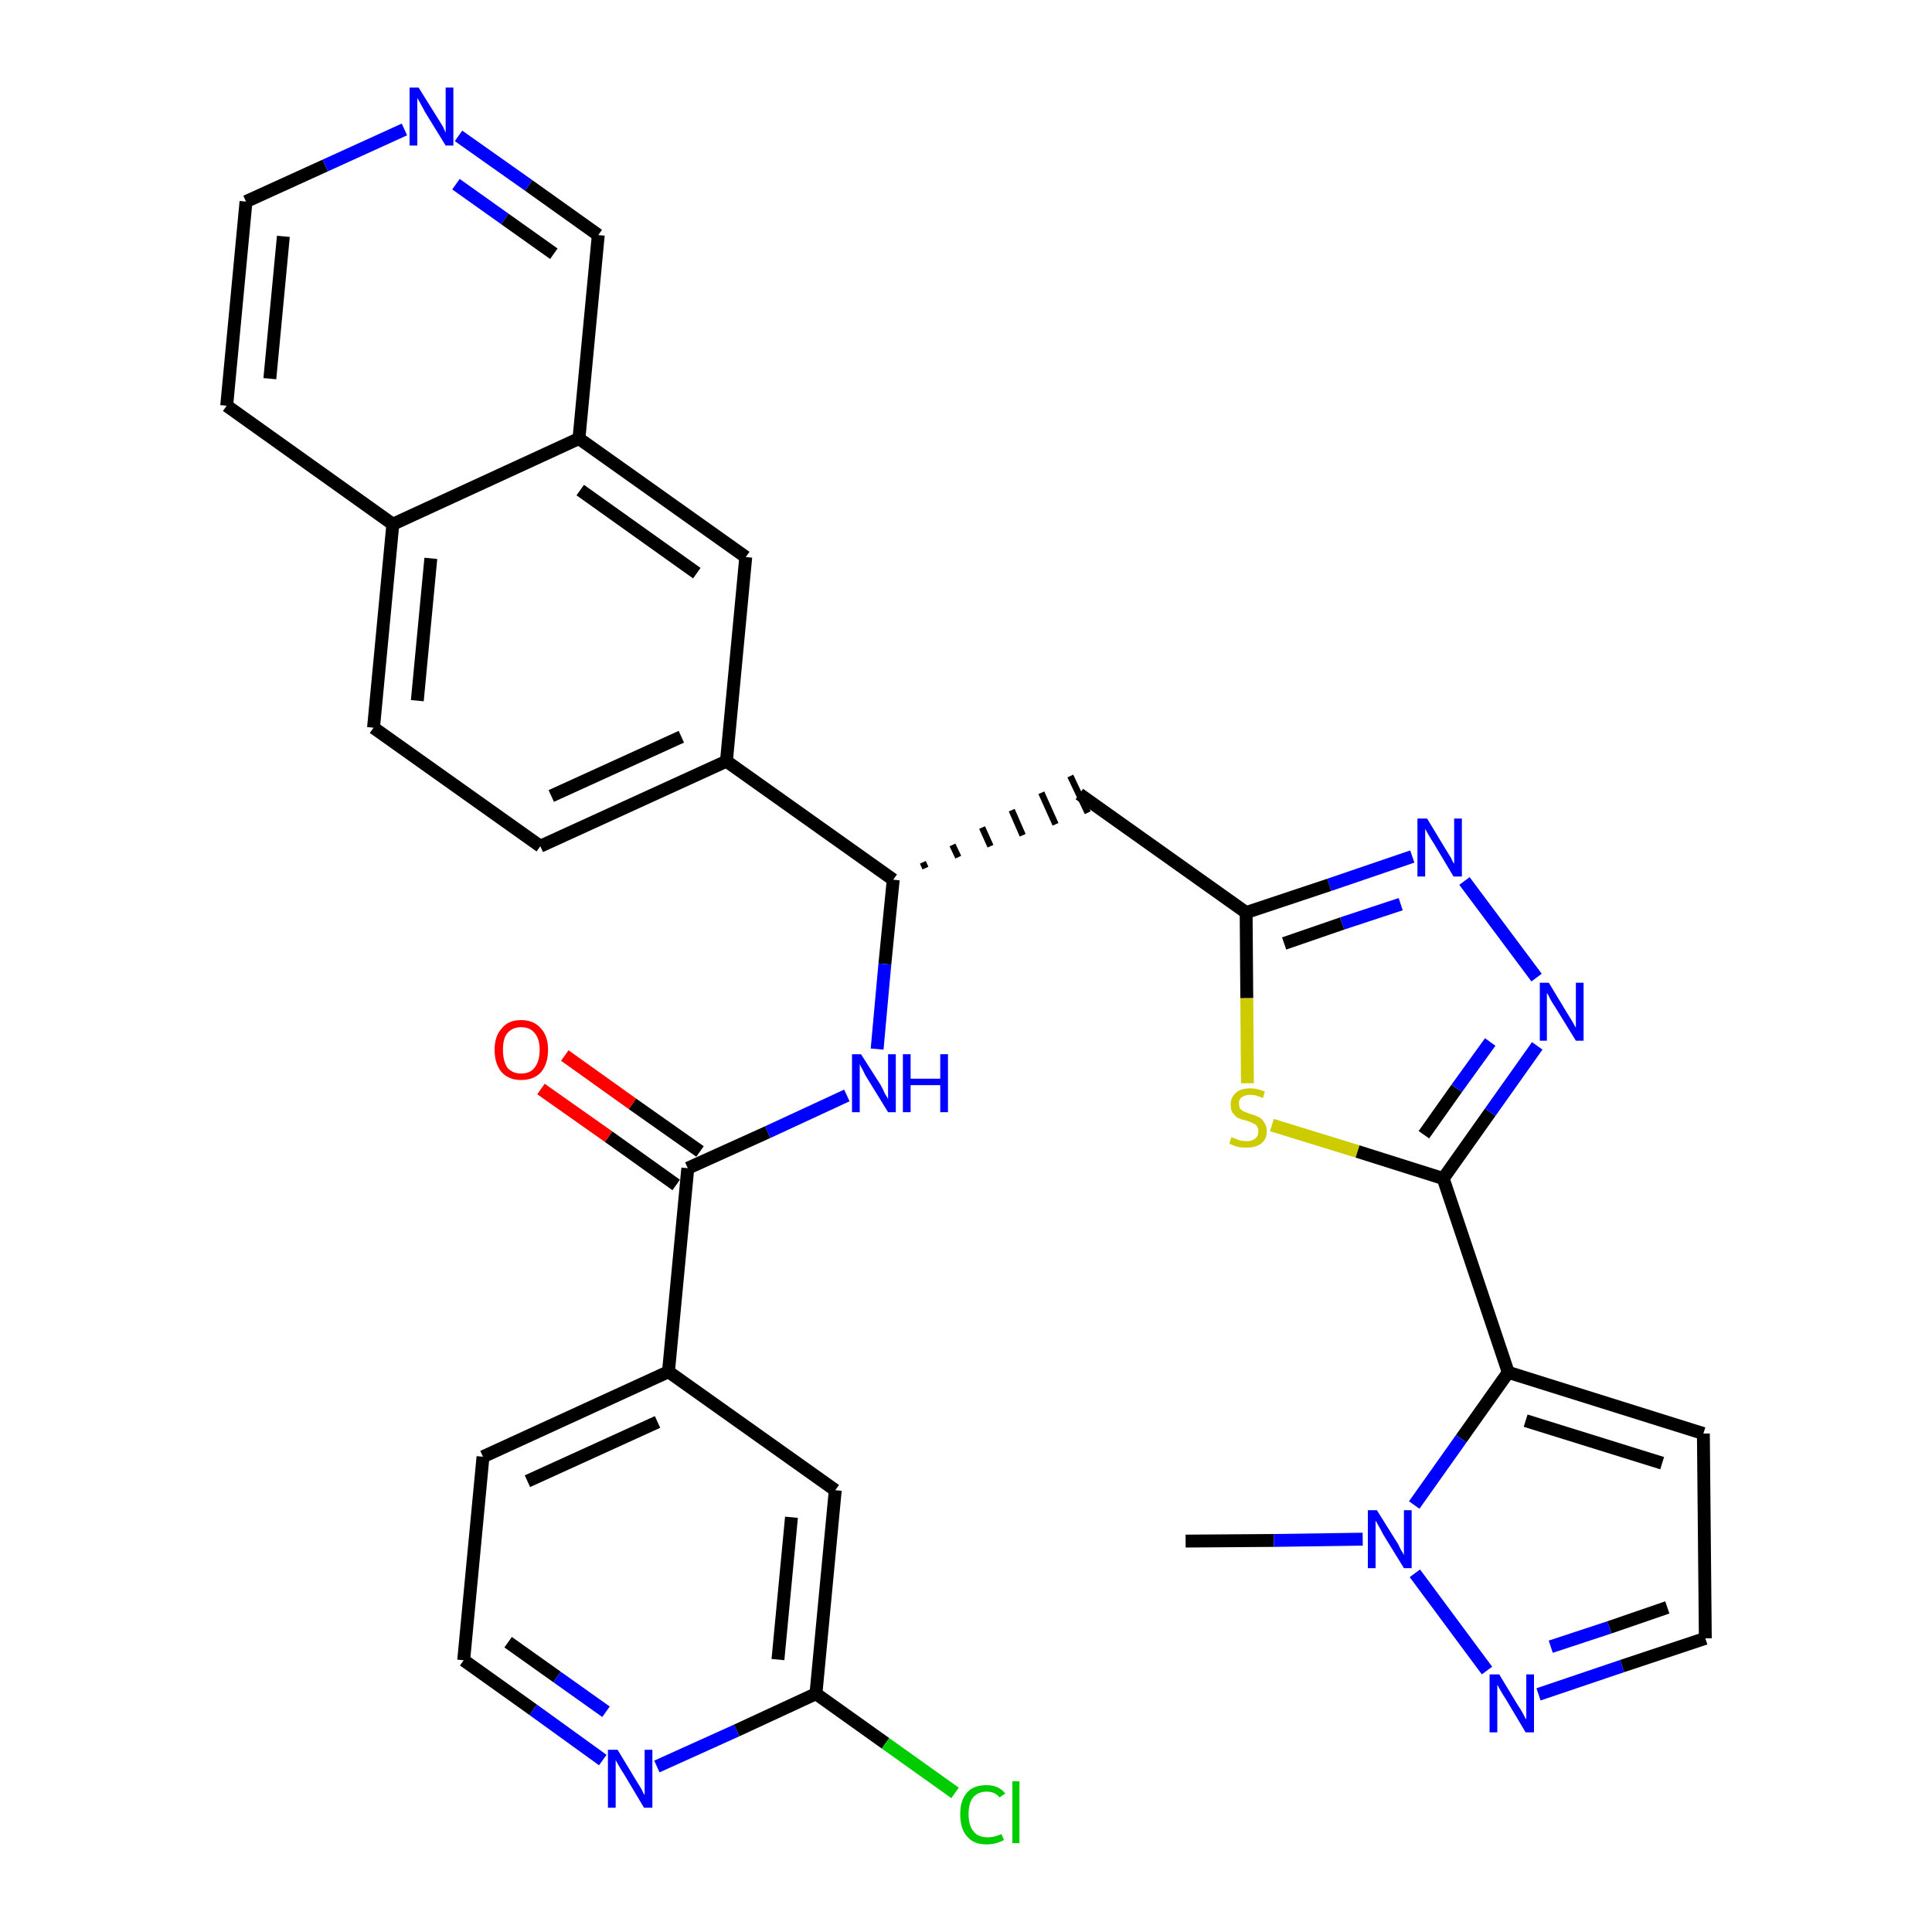 <?xml version='1.0' encoding='iso-8859-1'?>
<svg version='1.1' baseProfile='full'
              xmlns='http://www.w3.org/2000/svg'
                      xmlns:rdkit='http://www.rdkit.org/xml'
                      xmlns:xlink='http://www.w3.org/1999/xlink'
                  xml:space='preserve'
width='300px' height='300px' viewBox='0 0 300 300'>
<!-- END OF HEADER -->
<path class='bond-0 atom-0 atom-1' d='M 184.1,239.3 L 197.8,239.2' style='fill:none;fill-rule:evenodd;stroke:#000000;stroke-width:2.0px;stroke-linecap:butt;stroke-linejoin:miter;stroke-opacity:1' />
<path class='bond-0 atom-0 atom-1' d='M 197.8,239.2 L 211.6,239.0' style='fill:none;fill-rule:evenodd;stroke:#0000FF;stroke-width:2.0px;stroke-linecap:butt;stroke-linejoin:miter;stroke-opacity:1' />
<path class='bond-1 atom-1 atom-2' d='M 219.7,244.3 L 230.9,259.4' style='fill:none;fill-rule:evenodd;stroke:#0000FF;stroke-width:2.0px;stroke-linecap:butt;stroke-linejoin:miter;stroke-opacity:1' />
<path class='bond-32 atom-5 atom-1' d='M 234.2,213.1 L 226.9,223.4' style='fill:none;fill-rule:evenodd;stroke:#000000;stroke-width:2.0px;stroke-linecap:butt;stroke-linejoin:miter;stroke-opacity:1' />
<path class='bond-32 atom-5 atom-1' d='M 226.9,223.4 L 219.6,233.7' style='fill:none;fill-rule:evenodd;stroke:#0000FF;stroke-width:2.0px;stroke-linecap:butt;stroke-linejoin:miter;stroke-opacity:1' />
<path class='bond-2 atom-2 atom-3' d='M 238.9,263.1 L 251.9,258.7' style='fill:none;fill-rule:evenodd;stroke:#0000FF;stroke-width:2.0px;stroke-linecap:butt;stroke-linejoin:miter;stroke-opacity:1' />
<path class='bond-2 atom-2 atom-3' d='M 251.9,258.7 L 264.8,254.4' style='fill:none;fill-rule:evenodd;stroke:#000000;stroke-width:2.0px;stroke-linecap:butt;stroke-linejoin:miter;stroke-opacity:1' />
<path class='bond-2 atom-2 atom-3' d='M 240.8,255.7 L 249.9,252.7' style='fill:none;fill-rule:evenodd;stroke:#0000FF;stroke-width:2.0px;stroke-linecap:butt;stroke-linejoin:miter;stroke-opacity:1' />
<path class='bond-2 atom-2 atom-3' d='M 249.9,252.7 L 258.9,249.6' style='fill:none;fill-rule:evenodd;stroke:#000000;stroke-width:2.0px;stroke-linecap:butt;stroke-linejoin:miter;stroke-opacity:1' />
<path class='bond-3 atom-3 atom-4' d='M 264.8,254.4 L 264.5,222.6' style='fill:none;fill-rule:evenodd;stroke:#000000;stroke-width:2.0px;stroke-linecap:butt;stroke-linejoin:miter;stroke-opacity:1' />
<path class='bond-4 atom-4 atom-5' d='M 264.5,222.6 L 234.2,213.1' style='fill:none;fill-rule:evenodd;stroke:#000000;stroke-width:2.0px;stroke-linecap:butt;stroke-linejoin:miter;stroke-opacity:1' />
<path class='bond-4 atom-4 atom-5' d='M 258.1,227.2 L 236.9,220.6' style='fill:none;fill-rule:evenodd;stroke:#000000;stroke-width:2.0px;stroke-linecap:butt;stroke-linejoin:miter;stroke-opacity:1' />
<path class='bond-5 atom-5 atom-6' d='M 234.2,213.1 L 224.1,183.0' style='fill:none;fill-rule:evenodd;stroke:#000000;stroke-width:2.0px;stroke-linecap:butt;stroke-linejoin:miter;stroke-opacity:1' />
<path class='bond-6 atom-6 atom-7' d='M 224.1,183.0 L 231.4,172.7' style='fill:none;fill-rule:evenodd;stroke:#000000;stroke-width:2.0px;stroke-linecap:butt;stroke-linejoin:miter;stroke-opacity:1' />
<path class='bond-6 atom-6 atom-7' d='M 231.4,172.7 L 238.7,162.4' style='fill:none;fill-rule:evenodd;stroke:#0000FF;stroke-width:2.0px;stroke-linecap:butt;stroke-linejoin:miter;stroke-opacity:1' />
<path class='bond-6 atom-6 atom-7' d='M 221.1,176.2 L 226.2,169.0' style='fill:none;fill-rule:evenodd;stroke:#000000;stroke-width:2.0px;stroke-linecap:butt;stroke-linejoin:miter;stroke-opacity:1' />
<path class='bond-6 atom-6 atom-7' d='M 226.2,169.0 L 231.4,161.8' style='fill:none;fill-rule:evenodd;stroke:#0000FF;stroke-width:2.0px;stroke-linecap:butt;stroke-linejoin:miter;stroke-opacity:1' />
<path class='bond-33 atom-32 atom-6' d='M 197.5,174.7 L 210.8,178.8' style='fill:none;fill-rule:evenodd;stroke:#CCCC00;stroke-width:2.0px;stroke-linecap:butt;stroke-linejoin:miter;stroke-opacity:1' />
<path class='bond-33 atom-32 atom-6' d='M 210.8,178.8 L 224.1,183.0' style='fill:none;fill-rule:evenodd;stroke:#000000;stroke-width:2.0px;stroke-linecap:butt;stroke-linejoin:miter;stroke-opacity:1' />
<path class='bond-7 atom-7 atom-8' d='M 238.6,151.8 L 227.4,136.8' style='fill:none;fill-rule:evenodd;stroke:#0000FF;stroke-width:2.0px;stroke-linecap:butt;stroke-linejoin:miter;stroke-opacity:1' />
<path class='bond-8 atom-8 atom-9' d='M 219.3,133.0 L 206.4,137.4' style='fill:none;fill-rule:evenodd;stroke:#0000FF;stroke-width:2.0px;stroke-linecap:butt;stroke-linejoin:miter;stroke-opacity:1' />
<path class='bond-8 atom-8 atom-9' d='M 206.4,137.4 L 193.5,141.7' style='fill:none;fill-rule:evenodd;stroke:#000000;stroke-width:2.0px;stroke-linecap:butt;stroke-linejoin:miter;stroke-opacity:1' />
<path class='bond-8 atom-8 atom-9' d='M 217.5,140.4 L 208.4,143.4' style='fill:none;fill-rule:evenodd;stroke:#0000FF;stroke-width:2.0px;stroke-linecap:butt;stroke-linejoin:miter;stroke-opacity:1' />
<path class='bond-8 atom-8 atom-9' d='M 208.4,143.4 L 199.4,146.5' style='fill:none;fill-rule:evenodd;stroke:#000000;stroke-width:2.0px;stroke-linecap:butt;stroke-linejoin:miter;stroke-opacity:1' />
<path class='bond-9 atom-9 atom-10' d='M 193.5,141.7 L 167.6,123.3' style='fill:none;fill-rule:evenodd;stroke:#000000;stroke-width:2.0px;stroke-linecap:butt;stroke-linejoin:miter;stroke-opacity:1' />
<path class='bond-31 atom-9 atom-32' d='M 193.5,141.7 L 193.6,155.0' style='fill:none;fill-rule:evenodd;stroke:#000000;stroke-width:2.0px;stroke-linecap:butt;stroke-linejoin:miter;stroke-opacity:1' />
<path class='bond-31 atom-9 atom-32' d='M 193.6,155.0 L 193.7,168.2' style='fill:none;fill-rule:evenodd;stroke:#CCCC00;stroke-width:2.0px;stroke-linecap:butt;stroke-linejoin:miter;stroke-opacity:1' />
<path class='bond-10 atom-11 atom-10' d='M 143.7,134.8 L 143.3,133.9' style='fill:none;fill-rule:evenodd;stroke:#000000;stroke-width:1.0px;stroke-linecap:butt;stroke-linejoin:miter;stroke-opacity:1' />
<path class='bond-10 atom-11 atom-10' d='M 148.8,133.1 L 147.9,131.2' style='fill:none;fill-rule:evenodd;stroke:#000000;stroke-width:1.0px;stroke-linecap:butt;stroke-linejoin:miter;stroke-opacity:1' />
<path class='bond-10 atom-11 atom-10' d='M 153.8,131.4 L 152.5,128.5' style='fill:none;fill-rule:evenodd;stroke:#000000;stroke-width:1.0px;stroke-linecap:butt;stroke-linejoin:miter;stroke-opacity:1' />
<path class='bond-10 atom-11 atom-10' d='M 158.8,129.7 L 157.1,125.8' style='fill:none;fill-rule:evenodd;stroke:#000000;stroke-width:1.0px;stroke-linecap:butt;stroke-linejoin:miter;stroke-opacity:1' />
<path class='bond-10 atom-11 atom-10' d='M 163.9,128.0 L 161.7,123.1' style='fill:none;fill-rule:evenodd;stroke:#000000;stroke-width:1.0px;stroke-linecap:butt;stroke-linejoin:miter;stroke-opacity:1' />
<path class='bond-10 atom-11 atom-10' d='M 168.9,126.2 L 166.2,120.5' style='fill:none;fill-rule:evenodd;stroke:#000000;stroke-width:1.0px;stroke-linecap:butt;stroke-linejoin:miter;stroke-opacity:1' />
<path class='bond-11 atom-11 atom-12' d='M 138.7,136.6 L 137.4,149.7' style='fill:none;fill-rule:evenodd;stroke:#000000;stroke-width:2.0px;stroke-linecap:butt;stroke-linejoin:miter;stroke-opacity:1' />
<path class='bond-11 atom-11 atom-12' d='M 137.4,149.7 L 136.2,162.9' style='fill:none;fill-rule:evenodd;stroke:#0000FF;stroke-width:2.0px;stroke-linecap:butt;stroke-linejoin:miter;stroke-opacity:1' />
<path class='bond-21 atom-11 atom-22' d='M 138.7,136.6 L 112.8,118.2' style='fill:none;fill-rule:evenodd;stroke:#000000;stroke-width:2.0px;stroke-linecap:butt;stroke-linejoin:miter;stroke-opacity:1' />
<path class='bond-12 atom-12 atom-13' d='M 131.5,170.1 L 119.2,175.8' style='fill:none;fill-rule:evenodd;stroke:#0000FF;stroke-width:2.0px;stroke-linecap:butt;stroke-linejoin:miter;stroke-opacity:1' />
<path class='bond-12 atom-12 atom-13' d='M 119.2,175.8 L 106.8,181.4' style='fill:none;fill-rule:evenodd;stroke:#000000;stroke-width:2.0px;stroke-linecap:butt;stroke-linejoin:miter;stroke-opacity:1' />
<path class='bond-13 atom-13 atom-14' d='M 108.7,178.8 L 98.2,171.4' style='fill:none;fill-rule:evenodd;stroke:#000000;stroke-width:2.0px;stroke-linecap:butt;stroke-linejoin:miter;stroke-opacity:1' />
<path class='bond-13 atom-13 atom-14' d='M 98.2,171.4 L 87.7,163.9' style='fill:none;fill-rule:evenodd;stroke:#FF0000;stroke-width:2.0px;stroke-linecap:butt;stroke-linejoin:miter;stroke-opacity:1' />
<path class='bond-13 atom-13 atom-14' d='M 105.0,184.0 L 94.5,176.5' style='fill:none;fill-rule:evenodd;stroke:#000000;stroke-width:2.0px;stroke-linecap:butt;stroke-linejoin:miter;stroke-opacity:1' />
<path class='bond-13 atom-13 atom-14' d='M 94.5,176.5 L 84.0,169.1' style='fill:none;fill-rule:evenodd;stroke:#FF0000;stroke-width:2.0px;stroke-linecap:butt;stroke-linejoin:miter;stroke-opacity:1' />
<path class='bond-14 atom-13 atom-15' d='M 106.8,181.4 L 103.8,213.0' style='fill:none;fill-rule:evenodd;stroke:#000000;stroke-width:2.0px;stroke-linecap:butt;stroke-linejoin:miter;stroke-opacity:1' />
<path class='bond-15 atom-15 atom-16' d='M 103.8,213.0 L 75.0,226.2' style='fill:none;fill-rule:evenodd;stroke:#000000;stroke-width:2.0px;stroke-linecap:butt;stroke-linejoin:miter;stroke-opacity:1' />
<path class='bond-15 atom-15 atom-16' d='M 102.1,220.8 L 81.9,230.0' style='fill:none;fill-rule:evenodd;stroke:#000000;stroke-width:2.0px;stroke-linecap:butt;stroke-linejoin:miter;stroke-opacity:1' />
<path class='bond-34 atom-21 atom-15' d='M 129.7,231.4 L 103.8,213.0' style='fill:none;fill-rule:evenodd;stroke:#000000;stroke-width:2.0px;stroke-linecap:butt;stroke-linejoin:miter;stroke-opacity:1' />
<path class='bond-16 atom-16 atom-17' d='M 75.0,226.2 L 72.0,257.8' style='fill:none;fill-rule:evenodd;stroke:#000000;stroke-width:2.0px;stroke-linecap:butt;stroke-linejoin:miter;stroke-opacity:1' />
<path class='bond-17 atom-17 atom-18' d='M 72.0,257.8 L 82.8,265.5' style='fill:none;fill-rule:evenodd;stroke:#000000;stroke-width:2.0px;stroke-linecap:butt;stroke-linejoin:miter;stroke-opacity:1' />
<path class='bond-17 atom-17 atom-18' d='M 82.8,265.5 L 93.6,273.3' style='fill:none;fill-rule:evenodd;stroke:#0000FF;stroke-width:2.0px;stroke-linecap:butt;stroke-linejoin:miter;stroke-opacity:1' />
<path class='bond-17 atom-17 atom-18' d='M 78.9,255.0 L 86.5,260.4' style='fill:none;fill-rule:evenodd;stroke:#000000;stroke-width:2.0px;stroke-linecap:butt;stroke-linejoin:miter;stroke-opacity:1' />
<path class='bond-17 atom-17 atom-18' d='M 86.5,260.4 L 94.1,265.8' style='fill:none;fill-rule:evenodd;stroke:#0000FF;stroke-width:2.0px;stroke-linecap:butt;stroke-linejoin:miter;stroke-opacity:1' />
<path class='bond-18 atom-18 atom-19' d='M 102.0,274.3 L 114.4,268.7' style='fill:none;fill-rule:evenodd;stroke:#0000FF;stroke-width:2.0px;stroke-linecap:butt;stroke-linejoin:miter;stroke-opacity:1' />
<path class='bond-18 atom-18 atom-19' d='M 114.4,268.7 L 126.7,263.0' style='fill:none;fill-rule:evenodd;stroke:#000000;stroke-width:2.0px;stroke-linecap:butt;stroke-linejoin:miter;stroke-opacity:1' />
<path class='bond-19 atom-19 atom-20' d='M 126.7,263.0 L 137.5,270.7' style='fill:none;fill-rule:evenodd;stroke:#000000;stroke-width:2.0px;stroke-linecap:butt;stroke-linejoin:miter;stroke-opacity:1' />
<path class='bond-19 atom-19 atom-20' d='M 137.5,270.7 L 148.3,278.4' style='fill:none;fill-rule:evenodd;stroke:#00CC00;stroke-width:2.0px;stroke-linecap:butt;stroke-linejoin:miter;stroke-opacity:1' />
<path class='bond-20 atom-19 atom-21' d='M 126.7,263.0 L 129.7,231.4' style='fill:none;fill-rule:evenodd;stroke:#000000;stroke-width:2.0px;stroke-linecap:butt;stroke-linejoin:miter;stroke-opacity:1' />
<path class='bond-20 atom-19 atom-21' d='M 120.8,257.7 L 122.9,235.6' style='fill:none;fill-rule:evenodd;stroke:#000000;stroke-width:2.0px;stroke-linecap:butt;stroke-linejoin:miter;stroke-opacity:1' />
<path class='bond-22 atom-22 atom-23' d='M 112.8,118.2 L 83.9,131.4' style='fill:none;fill-rule:evenodd;stroke:#000000;stroke-width:2.0px;stroke-linecap:butt;stroke-linejoin:miter;stroke-opacity:1' />
<path class='bond-22 atom-22 atom-23' d='M 105.8,114.4 L 85.6,123.6' style='fill:none;fill-rule:evenodd;stroke:#000000;stroke-width:2.0px;stroke-linecap:butt;stroke-linejoin:miter;stroke-opacity:1' />
<path class='bond-35 atom-31 atom-22' d='M 115.8,86.5 L 112.8,118.2' style='fill:none;fill-rule:evenodd;stroke:#000000;stroke-width:2.0px;stroke-linecap:butt;stroke-linejoin:miter;stroke-opacity:1' />
<path class='bond-23 atom-23 atom-24' d='M 83.9,131.4 L 58.0,113.0' style='fill:none;fill-rule:evenodd;stroke:#000000;stroke-width:2.0px;stroke-linecap:butt;stroke-linejoin:miter;stroke-opacity:1' />
<path class='bond-24 atom-24 atom-25' d='M 58.0,113.0 L 61.0,81.4' style='fill:none;fill-rule:evenodd;stroke:#000000;stroke-width:2.0px;stroke-linecap:butt;stroke-linejoin:miter;stroke-opacity:1' />
<path class='bond-24 atom-24 atom-25' d='M 64.8,108.8 L 66.9,86.7' style='fill:none;fill-rule:evenodd;stroke:#000000;stroke-width:2.0px;stroke-linecap:butt;stroke-linejoin:miter;stroke-opacity:1' />
<path class='bond-25 atom-25 atom-26' d='M 61.0,81.4 L 35.2,63.0' style='fill:none;fill-rule:evenodd;stroke:#000000;stroke-width:2.0px;stroke-linecap:butt;stroke-linejoin:miter;stroke-opacity:1' />
<path class='bond-36 atom-30 atom-25' d='M 89.9,68.1 L 61.0,81.4' style='fill:none;fill-rule:evenodd;stroke:#000000;stroke-width:2.0px;stroke-linecap:butt;stroke-linejoin:miter;stroke-opacity:1' />
<path class='bond-26 atom-26 atom-27' d='M 35.2,63.0 L 38.2,31.3' style='fill:none;fill-rule:evenodd;stroke:#000000;stroke-width:2.0px;stroke-linecap:butt;stroke-linejoin:miter;stroke-opacity:1' />
<path class='bond-26 atom-26 atom-27' d='M 41.9,58.8 L 44.0,36.7' style='fill:none;fill-rule:evenodd;stroke:#000000;stroke-width:2.0px;stroke-linecap:butt;stroke-linejoin:miter;stroke-opacity:1' />
<path class='bond-27 atom-27 atom-28' d='M 38.2,31.3 L 50.5,25.7' style='fill:none;fill-rule:evenodd;stroke:#000000;stroke-width:2.0px;stroke-linecap:butt;stroke-linejoin:miter;stroke-opacity:1' />
<path class='bond-27 atom-27 atom-28' d='M 50.5,25.7 L 62.8,20.1' style='fill:none;fill-rule:evenodd;stroke:#0000FF;stroke-width:2.0px;stroke-linecap:butt;stroke-linejoin:miter;stroke-opacity:1' />
<path class='bond-28 atom-28 atom-29' d='M 71.2,21.1 L 82.1,28.8' style='fill:none;fill-rule:evenodd;stroke:#0000FF;stroke-width:2.0px;stroke-linecap:butt;stroke-linejoin:miter;stroke-opacity:1' />
<path class='bond-28 atom-28 atom-29' d='M 82.1,28.8 L 92.9,36.5' style='fill:none;fill-rule:evenodd;stroke:#000000;stroke-width:2.0px;stroke-linecap:butt;stroke-linejoin:miter;stroke-opacity:1' />
<path class='bond-28 atom-28 atom-29' d='M 70.8,28.6 L 78.4,34.0' style='fill:none;fill-rule:evenodd;stroke:#0000FF;stroke-width:2.0px;stroke-linecap:butt;stroke-linejoin:miter;stroke-opacity:1' />
<path class='bond-28 atom-28 atom-29' d='M 78.4,34.0 L 86.0,39.4' style='fill:none;fill-rule:evenodd;stroke:#000000;stroke-width:2.0px;stroke-linecap:butt;stroke-linejoin:miter;stroke-opacity:1' />
<path class='bond-29 atom-29 atom-30' d='M 92.9,36.5 L 89.9,68.1' style='fill:none;fill-rule:evenodd;stroke:#000000;stroke-width:2.0px;stroke-linecap:butt;stroke-linejoin:miter;stroke-opacity:1' />
<path class='bond-30 atom-30 atom-31' d='M 89.9,68.1 L 115.8,86.5' style='fill:none;fill-rule:evenodd;stroke:#000000;stroke-width:2.0px;stroke-linecap:butt;stroke-linejoin:miter;stroke-opacity:1' />
<path class='bond-30 atom-30 atom-31' d='M 90.1,76.1 L 108.2,89.0' style='fill:none;fill-rule:evenodd;stroke:#000000;stroke-width:2.0px;stroke-linecap:butt;stroke-linejoin:miter;stroke-opacity:1' />
<path  class='atom-1' d='M 213.8 234.5
L 216.8 239.3
Q 217.1 239.7, 217.5 240.6
Q 218.0 241.4, 218.0 241.5
L 218.0 234.5
L 219.2 234.5
L 219.2 243.5
L 218.0 243.5
L 214.8 238.3
Q 214.5 237.7, 214.1 237.0
Q 213.7 236.3, 213.6 236.1
L 213.6 243.5
L 212.4 243.5
L 212.4 234.5
L 213.8 234.5
' fill='#0000FF'/>
<path  class='atom-2' d='M 232.8 260.0
L 235.7 264.8
Q 236.0 265.2, 236.5 266.1
Q 236.9 266.9, 237.0 267.0
L 237.0 260.0
L 238.2 260.0
L 238.2 269.0
L 236.9 269.0
L 233.8 263.8
Q 233.4 263.2, 233.0 262.5
Q 232.6 261.8, 232.5 261.6
L 232.5 269.0
L 231.3 269.0
L 231.3 260.0
L 232.8 260.0
' fill='#0000FF'/>
<path  class='atom-7' d='M 240.5 152.6
L 243.4 157.4
Q 243.7 157.9, 244.2 158.7
Q 244.7 159.6, 244.7 159.6
L 244.7 152.6
L 245.9 152.6
L 245.9 161.6
L 244.7 161.6
L 241.5 156.4
Q 241.1 155.8, 240.7 155.1
Q 240.4 154.4, 240.2 154.2
L 240.2 161.6
L 239.1 161.6
L 239.1 152.6
L 240.5 152.6
' fill='#0000FF'/>
<path  class='atom-8' d='M 221.6 127.1
L 224.5 131.9
Q 224.8 132.4, 225.3 133.2
Q 225.7 134.1, 225.8 134.1
L 225.8 127.1
L 227.0 127.1
L 227.0 136.1
L 225.7 136.1
L 222.6 130.9
Q 222.2 130.3, 221.8 129.6
Q 221.4 128.9, 221.3 128.7
L 221.3 136.1
L 220.1 136.1
L 220.1 127.1
L 221.6 127.1
' fill='#0000FF'/>
<path  class='atom-12' d='M 133.7 163.7
L 136.7 168.4
Q 137.0 168.9, 137.4 169.8
Q 137.9 170.6, 137.9 170.7
L 137.9 163.7
L 139.1 163.7
L 139.1 172.7
L 137.9 172.7
L 134.7 167.5
Q 134.3 166.9, 134.0 166.2
Q 133.6 165.5, 133.5 165.2
L 133.5 172.7
L 132.3 172.7
L 132.3 163.7
L 133.7 163.7
' fill='#0000FF'/>
<path  class='atom-12' d='M 140.2 163.7
L 141.4 163.7
L 141.4 167.5
L 146.0 167.5
L 146.0 163.7
L 147.2 163.7
L 147.2 172.7
L 146.0 172.7
L 146.0 168.5
L 141.4 168.5
L 141.4 172.7
L 140.2 172.7
L 140.2 163.7
' fill='#0000FF'/>
<path  class='atom-14' d='M 76.8 163.0
Q 76.8 160.9, 77.9 159.7
Q 78.9 158.4, 80.9 158.4
Q 82.9 158.4, 84.0 159.7
Q 85.1 160.9, 85.1 163.0
Q 85.1 165.2, 84.0 166.5
Q 82.9 167.7, 80.9 167.7
Q 79.0 167.7, 77.9 166.5
Q 76.8 165.2, 76.8 163.0
M 80.9 166.7
Q 82.3 166.7, 83.0 165.8
Q 83.8 164.8, 83.8 163.0
Q 83.8 161.3, 83.0 160.4
Q 82.3 159.5, 80.9 159.5
Q 79.6 159.5, 78.8 160.4
Q 78.1 161.2, 78.1 163.0
Q 78.1 164.8, 78.8 165.8
Q 79.6 166.7, 80.9 166.7
' fill='#FF0000'/>
<path  class='atom-18' d='M 95.9 271.7
L 98.8 276.5
Q 99.1 277.0, 99.6 277.8
Q 100.0 278.7, 100.1 278.7
L 100.1 271.7
L 101.3 271.7
L 101.3 280.7
L 100.0 280.7
L 96.9 275.5
Q 96.5 274.9, 96.1 274.2
Q 95.7 273.5, 95.6 273.3
L 95.6 280.7
L 94.4 280.7
L 94.4 271.7
L 95.9 271.7
' fill='#0000FF'/>
<path  class='atom-20' d='M 149.1 281.7
Q 149.1 279.5, 150.2 278.3
Q 151.2 277.2, 153.2 277.2
Q 155.1 277.2, 156.1 278.5
L 155.2 279.1
Q 154.5 278.2, 153.2 278.2
Q 151.9 278.2, 151.1 279.1
Q 150.4 280.0, 150.4 281.7
Q 150.4 283.5, 151.2 284.4
Q 151.9 285.3, 153.4 285.3
Q 154.4 285.3, 155.5 284.8
L 155.9 285.7
Q 155.4 286.0, 154.7 286.2
Q 154.0 286.4, 153.2 286.4
Q 151.2 286.4, 150.2 285.2
Q 149.1 284.0, 149.1 281.7
' fill='#00CC00'/>
<path  class='atom-20' d='M 157.2 276.6
L 158.3 276.6
L 158.3 286.2
L 157.2 286.2
L 157.2 276.6
' fill='#00CC00'/>
<path  class='atom-28' d='M 65.0 13.6
L 68.0 18.4
Q 68.3 18.9, 68.8 19.7
Q 69.2 20.6, 69.2 20.6
L 69.2 13.6
L 70.4 13.6
L 70.4 22.6
L 69.2 22.6
L 66.0 17.4
Q 65.7 16.8, 65.3 16.1
Q 64.9 15.4, 64.8 15.2
L 64.8 22.6
L 63.6 22.6
L 63.6 13.6
L 65.0 13.6
' fill='#0000FF'/>
<path  class='atom-32' d='M 191.2 176.6
Q 191.3 176.6, 191.8 176.8
Q 192.2 177.0, 192.6 177.1
Q 193.1 177.2, 193.6 177.2
Q 194.4 177.2, 194.9 176.8
Q 195.4 176.4, 195.4 175.7
Q 195.4 175.2, 195.2 174.9
Q 194.9 174.5, 194.5 174.4
Q 194.2 174.2, 193.5 174.0
Q 192.7 173.8, 192.2 173.6
Q 191.8 173.3, 191.4 172.8
Q 191.1 172.4, 191.1 171.5
Q 191.1 170.4, 191.9 169.7
Q 192.6 169.0, 194.2 169.0
Q 195.2 169.0, 196.4 169.5
L 196.1 170.5
Q 195.0 170.0, 194.2 170.0
Q 193.3 170.0, 192.8 170.4
Q 192.3 170.8, 192.4 171.4
Q 192.4 171.9, 192.6 172.2
Q 192.9 172.5, 193.2 172.6
Q 193.6 172.8, 194.2 173.0
Q 195.0 173.2, 195.5 173.5
Q 196.0 173.7, 196.3 174.3
Q 196.7 174.8, 196.7 175.7
Q 196.7 176.9, 195.8 177.6
Q 195.0 178.2, 193.6 178.2
Q 192.8 178.2, 192.2 178.1
Q 191.6 177.9, 190.9 177.6
L 191.2 176.6
' fill='#CCCC00'/>
</svg>
